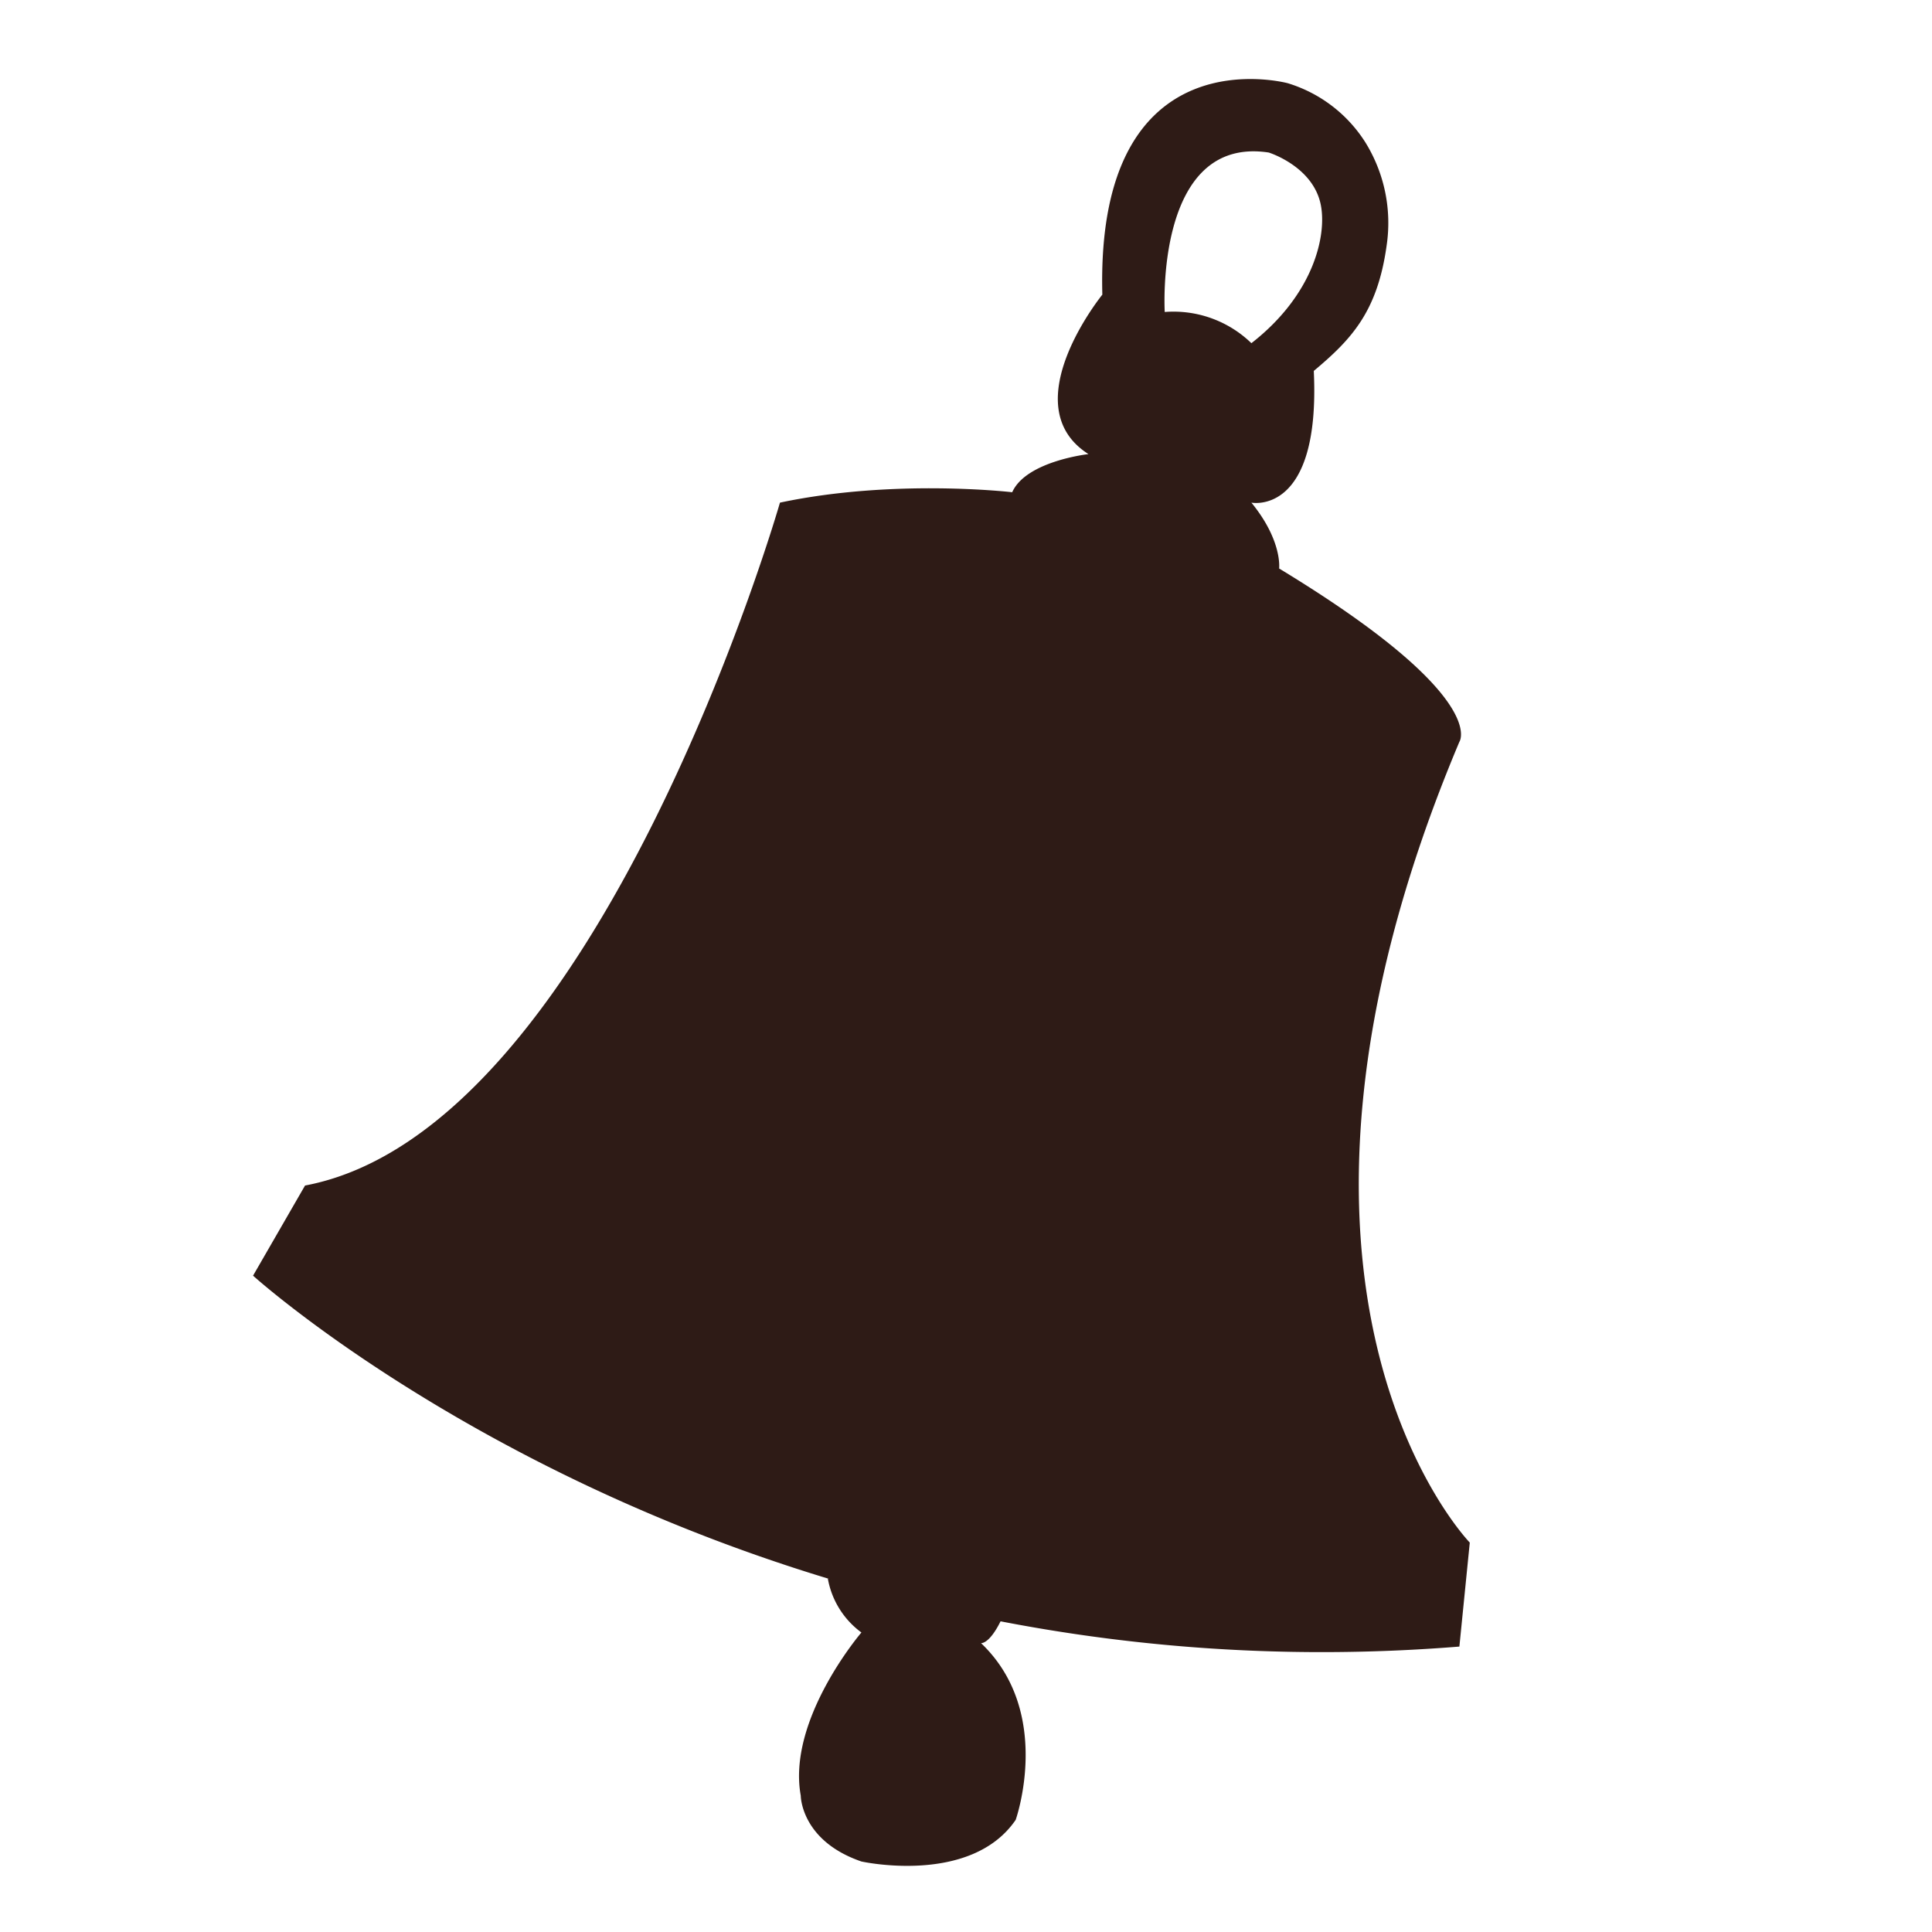 <svg id="bell" xmlns="http://www.w3.org/2000/svg" viewBox="0 0 557.34 557.34"><defs><style>.cls-1{fill:#2e1b16;}</style></defs><path class="cls-1" d="M238.81,455.37a24.63,24.63,0,0,0,9.69,15.57S227,496,231,518c0,0,0,13,17.5,19,0,0,31.5,7,44.5-12,0,0,11-31-10-51,0,0,2.29.43,5.64-6.28S238.81,455.37,238.81,455.37Z"/><path class="cls-1" d="M421,214s9-13-52-50c0,0,1-8-8-19,0,0,20,4,18-38,10.89-9.12,18.34-17.07,21-36.09a44.14,44.14,0,0,0-6.09-29.79A40.43,40.43,0,0,0,371.47,24S316,9,318,85c0,0-26,32-4,46,0,0-18,2-22,11,0,0-34-4-67,3,0,0-52,181-137,197L73,368S210,492,421,475l3-30S354,373,421,214ZM336,90s-3-51,30-46c0,0,12.73,3.93,15,15,1.82,8.86-2,26-20,40A32.28,32.28,0,0,0,336,90Z"/></svg>
